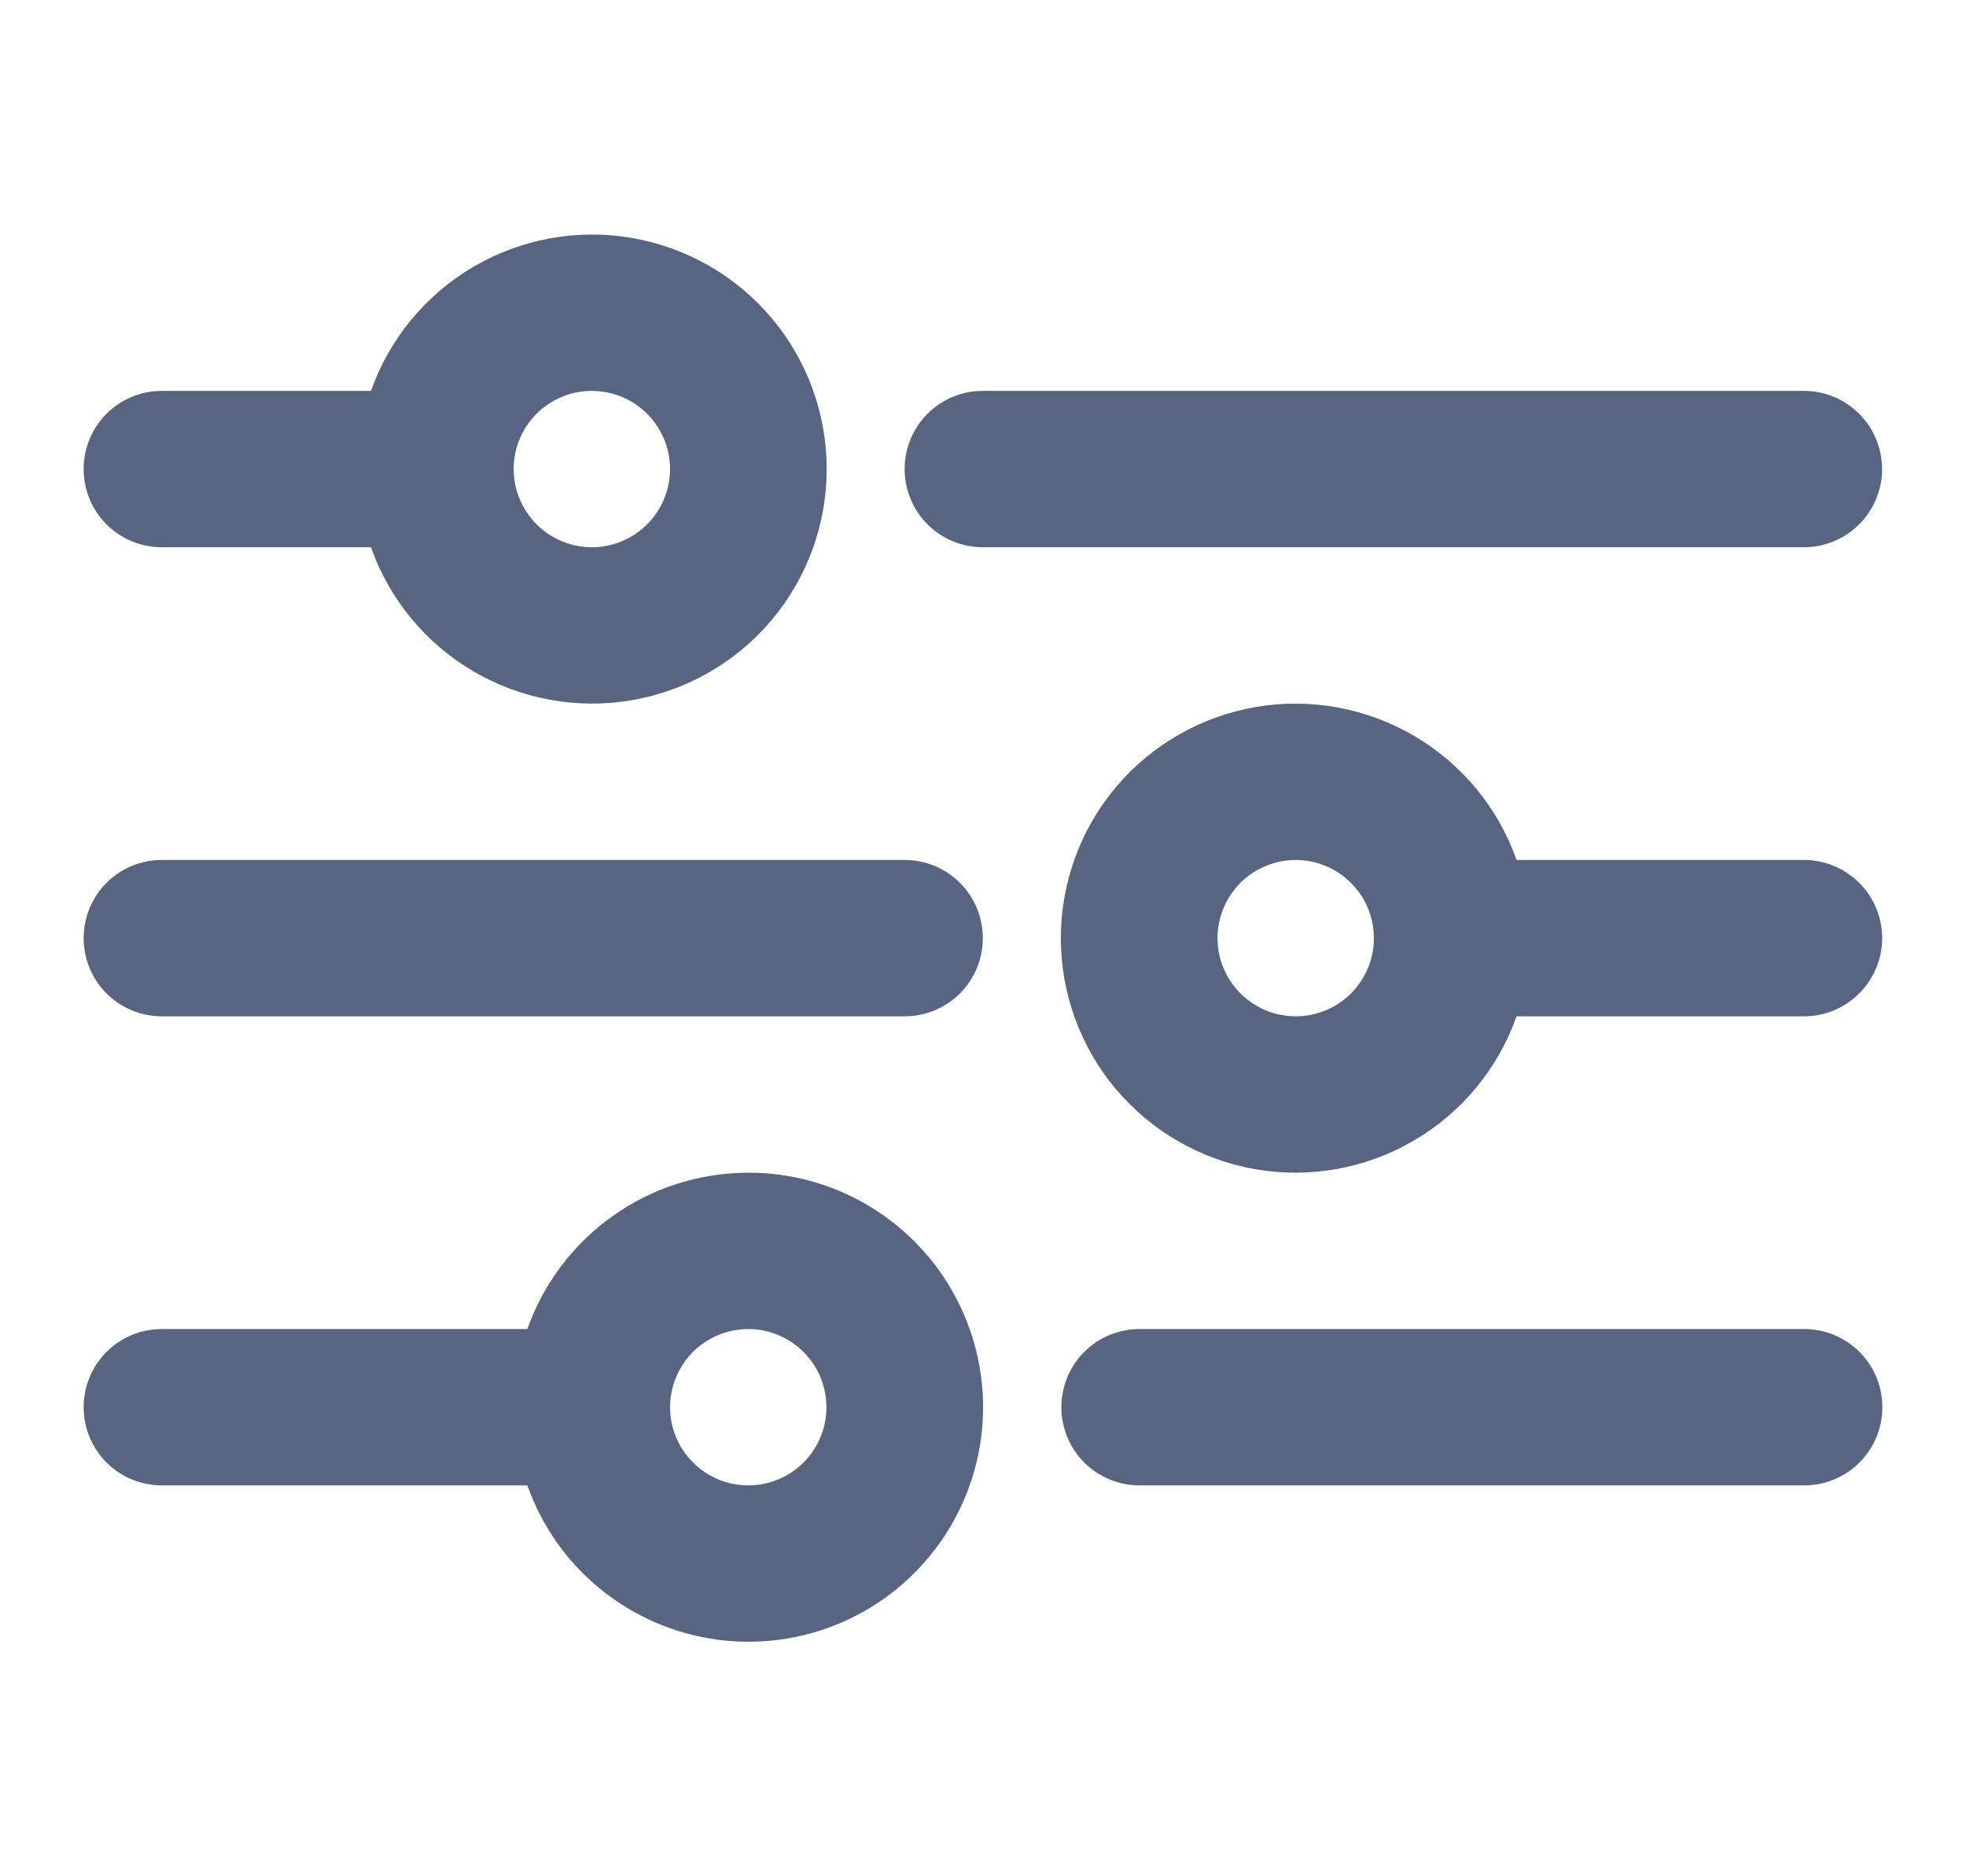 <svg width="22" height="21" viewBox="0 0 22 21" fill="none" xmlns="http://www.w3.org/2000/svg">
<g clip-path="url(#clip0_2956_24331)">
<path d="M21.061 5.25C21.061 5.018 20.968 4.795 20.804 4.631C20.64 4.467 20.418 4.375 20.186 4.375H10.998C10.766 4.375 10.543 4.467 10.379 4.631C10.215 4.795 10.123 5.018 10.123 5.25C10.123 5.482 10.215 5.705 10.379 5.869C10.543 6.033 10.766 6.125 10.998 6.125H20.186C20.418 6.125 20.64 6.033 20.804 5.869C20.968 5.705 21.061 5.482 21.061 5.25Z" fill="#586580"/>
<path d="M1.811 6.125H4.151C4.358 6.709 4.764 7.201 5.298 7.514C5.832 7.827 6.46 7.942 7.07 7.837C7.68 7.732 8.234 7.415 8.633 6.942C9.032 6.469 9.251 5.869 9.251 5.25C9.251 4.631 9.032 4.031 8.633 3.558C8.234 3.085 7.68 2.768 7.07 2.663C6.46 2.558 5.832 2.673 5.298 2.986C4.764 3.299 4.358 3.791 4.151 4.375H1.811C1.578 4.375 1.356 4.467 1.192 4.631C1.028 4.795 0.936 5.018 0.936 5.25C0.936 5.482 1.028 5.705 1.192 5.869C1.356 6.033 1.578 6.125 1.811 6.125ZM6.623 4.375C6.796 4.375 6.965 4.426 7.109 4.522C7.253 4.619 7.365 4.755 7.431 4.915C7.498 5.075 7.515 5.251 7.481 5.421C7.447 5.59 7.364 5.746 7.242 5.869C7.119 5.991 6.963 6.074 6.794 6.108C6.624 6.142 6.448 6.125 6.288 6.058C6.128 5.992 5.992 5.88 5.896 5.736C5.799 5.592 5.748 5.423 5.748 5.25C5.748 5.018 5.84 4.795 6.004 4.631C6.168 4.467 6.391 4.375 6.623 4.375Z" fill="#586580"/>
<path d="M20.187 9.625H16.971C16.765 9.041 16.358 8.549 15.824 8.236C15.29 7.923 14.662 7.808 14.052 7.913C13.442 8.018 12.888 8.335 12.489 8.808C12.09 9.281 11.871 9.881 11.871 10.5C11.871 11.119 12.09 11.719 12.489 12.192C12.888 12.665 13.442 12.982 14.052 13.087C14.662 13.192 15.29 13.078 15.824 12.764C16.358 12.451 16.765 11.959 16.971 11.375H20.187C20.419 11.375 20.641 11.283 20.805 11.119C20.969 10.955 21.062 10.732 21.062 10.5C21.062 10.268 20.969 10.045 20.805 9.881C20.641 9.717 20.419 9.625 20.187 9.625ZM14.499 11.375C14.326 11.375 14.157 11.324 14.013 11.227C13.869 11.131 13.757 10.995 13.691 10.835C13.624 10.675 13.607 10.499 13.641 10.329C13.675 10.16 13.758 10.004 13.88 9.881C14.003 9.759 14.159 9.676 14.328 9.642C14.498 9.608 14.674 9.625 14.834 9.692C14.994 9.758 15.13 9.87 15.227 10.014C15.323 10.158 15.374 10.327 15.374 10.5C15.374 10.732 15.282 10.955 15.118 11.119C14.954 11.283 14.731 11.375 14.499 11.375Z" fill="#586580"/>
<path d="M10.123 9.625H1.811C1.578 9.625 1.356 9.717 1.192 9.881C1.028 10.045 0.936 10.268 0.936 10.5C0.936 10.732 1.028 10.955 1.192 11.119C1.356 11.283 1.578 11.375 1.811 11.375H10.123C10.355 11.375 10.578 11.283 10.742 11.119C10.906 10.955 10.998 10.732 10.998 10.5C10.998 10.268 10.906 10.045 10.742 9.881C10.578 9.717 10.355 9.625 10.123 9.625Z" fill="#586580"/>
<path d="M20.189 14.875H12.752C12.52 14.875 12.297 14.967 12.133 15.131C11.969 15.295 11.877 15.518 11.877 15.75C11.877 15.982 11.969 16.205 12.133 16.369C12.297 16.533 12.52 16.625 12.752 16.625H20.189C20.422 16.625 20.644 16.533 20.808 16.369C20.972 16.205 21.064 15.982 21.064 15.75C21.064 15.518 20.972 15.295 20.808 15.131C20.644 14.967 20.422 14.875 20.189 14.875Z" fill="#586580"/>
<path d="M8.373 13.125C7.831 13.126 7.302 13.294 6.859 13.608C6.417 13.921 6.082 14.364 5.901 14.875H1.811C1.578 14.875 1.356 14.967 1.192 15.131C1.028 15.295 0.936 15.518 0.936 15.75C0.936 15.982 1.028 16.205 1.192 16.369C1.356 16.533 1.578 16.625 1.811 16.625H5.901C6.062 17.079 6.344 17.48 6.717 17.784C7.09 18.088 7.539 18.284 8.016 18.35C8.493 18.416 8.979 18.35 9.42 18.158C9.862 17.967 10.242 17.657 10.52 17.264C10.798 16.871 10.962 16.409 10.995 15.929C11.028 15.449 10.928 14.969 10.706 14.541C10.485 14.114 10.15 13.756 9.738 13.506C9.327 13.256 8.854 13.124 8.373 13.125ZM8.373 16.625C8.2 16.625 8.031 16.574 7.887 16.477C7.743 16.381 7.631 16.245 7.565 16.085C7.498 15.925 7.481 15.749 7.515 15.579C7.549 15.41 7.632 15.254 7.754 15.131C7.877 15.009 8.033 14.926 8.202 14.892C8.372 14.858 8.548 14.875 8.708 14.942C8.868 15.008 9.004 15.12 9.101 15.264C9.197 15.408 9.248 15.577 9.248 15.75C9.248 15.982 9.156 16.205 8.992 16.369C8.828 16.533 8.605 16.625 8.373 16.625Z" fill="#586580"/>
</g>
<defs>
<clipPath id="clip0_2956_24331">
<rect width="21" height="21" fill="white" transform="translate(0.5)"/>
</clipPath>
</defs>
</svg>
